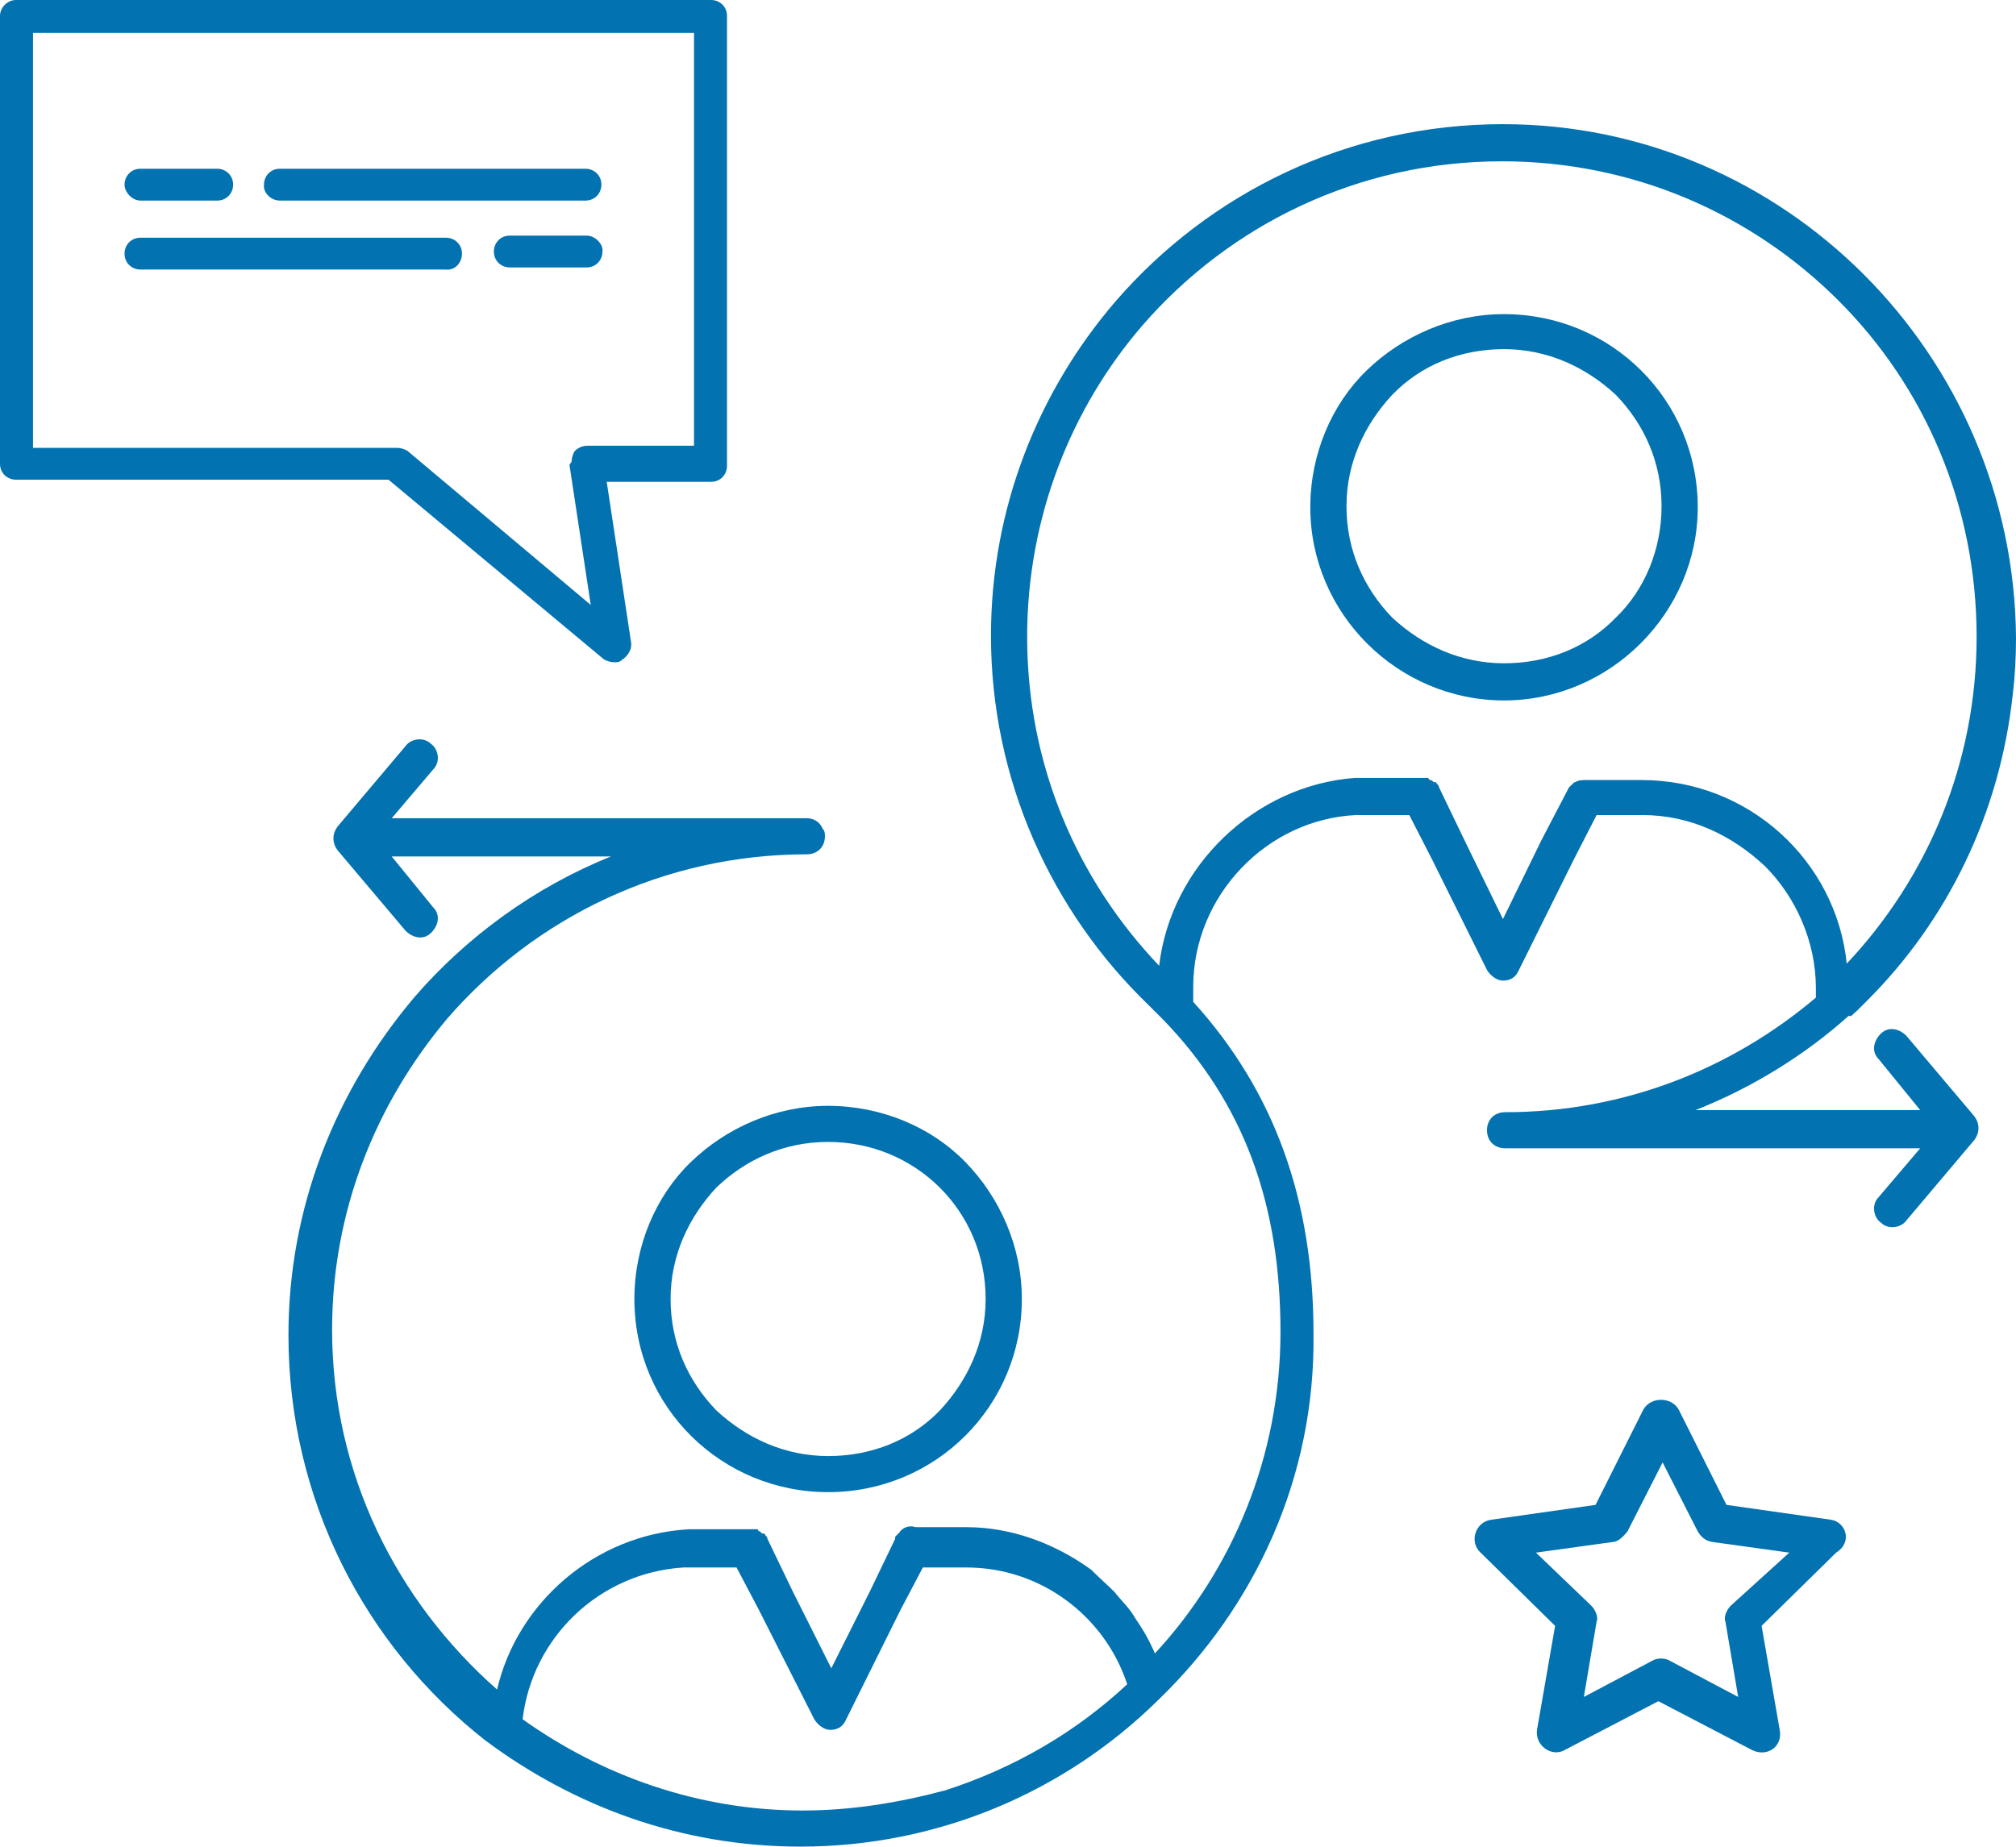 <svg width="179" height="164" viewBox="0 0 179 164" fill="none" xmlns="http://www.w3.org/2000/svg">
<path d="M164.824 89.823C165.107 89.54 165.485 89.163 165.769 88.88C172.951 81.717 177.582 72.198 178.716 61.641C178.906 60.039 179 58.437 179 56.646C178.811 31.48 158.397 11.028 133.447 11.028C119.648 11.028 107.362 17.154 99.045 26.768C92.241 34.685 87.988 45.053 87.988 56.458C87.988 69.276 93.375 80.963 101.975 89.257C102.448 89.729 102.826 90.106 103.298 90.577C110.481 98.023 113.694 106.977 113.694 118.287C113.694 129.315 109.441 139.4 102.542 146.846C102.07 145.715 101.408 144.584 100.747 143.641C100.274 142.793 99.612 142.228 98.951 141.379C98.289 140.72 97.533 140.06 96.872 139.4C93.753 137.138 89.878 135.63 85.814 135.63H81.278C80.805 135.441 80.144 135.63 79.86 136.101C79.86 136.101 79.86 136.101 79.671 136.29L79.482 136.478C79.482 136.478 79.482 136.478 79.482 136.667L77.214 141.379L73.811 148.166L70.409 141.379L68.141 136.667C68.141 136.478 67.952 136.384 67.858 136.195C67.858 136.195 67.857 136.195 67.668 136.195L67.479 136.007C67.479 136.007 67.29 136.007 67.29 135.818H67.101C66.912 135.818 66.912 135.818 66.818 135.818H61.998C61.809 135.818 61.525 135.818 61.147 135.818C52.831 136.29 45.931 142.322 44.136 150.051C35.252 142.228 29.487 130.917 29.487 118.099C29.487 107.543 33.362 98.023 39.694 90.483C47.444 81.529 58.879 75.874 71.638 75.874C72.583 75.874 73.245 75.214 73.245 74.271C73.245 74.083 73.245 73.8 73.055 73.612C72.772 72.952 72.205 72.669 71.638 72.669H34.779L38.465 68.333C39.127 67.674 38.938 66.543 38.276 66.071C37.615 65.412 36.48 65.6 36.008 66.26L29.959 73.423C29.487 74.083 29.487 74.837 29.959 75.497L36.008 82.66C36.669 83.32 37.615 83.508 38.276 82.848C38.938 82.189 39.127 81.246 38.465 80.586L34.779 76.062H54.248C47.444 78.795 41.395 83.225 36.764 88.598C29.77 96.892 25.612 107.26 25.612 118.57C25.612 133.179 32.417 146.186 43.096 154.575C50.94 160.418 60.486 164 71.071 164C83.357 164 94.603 159.099 102.826 150.993C111.426 142.699 116.813 131.2 116.624 118.382C116.624 106.694 113.222 96.986 105.945 88.975V87.655C105.945 79.549 112.466 72.763 120.404 72.386H125.13L127.115 76.251L132.029 86.147C132.313 86.618 132.88 87.09 133.447 87.09C134.108 87.09 134.581 86.807 134.864 86.147L139.779 76.251L141.763 72.386H145.827C150.08 72.386 153.766 74.177 156.696 76.91C159.437 79.644 161.232 83.602 161.232 87.749V88.598C153.766 94.913 144.221 98.777 133.636 98.777C132.691 98.777 132.029 99.437 132.029 100.379C132.029 101.322 132.691 101.982 133.636 101.982H170.494L166.808 106.317C166.147 106.977 166.336 108.108 166.997 108.579C167.659 109.239 168.793 109.051 169.266 108.391L175.314 101.228C175.787 100.568 175.787 99.814 175.314 99.154L169.266 91.991C168.604 91.331 167.659 91.142 166.997 91.802C166.336 92.462 166.147 93.405 166.808 94.064L170.494 98.588H150.553C155.562 96.609 160.287 93.687 164.162 90.2C164.351 90.388 164.54 90.011 164.824 89.823ZM83.924 159.005C79.671 160.136 75.513 160.795 71.26 160.795C61.998 160.795 53.398 157.685 46.404 152.69C47.255 145.432 53.209 139.683 60.675 139.211H65.4L67.385 142.982L72.299 152.69C72.583 153.161 73.15 153.632 73.717 153.632C74.379 153.632 74.851 153.349 75.135 152.69L79.955 142.982L81.939 139.211H85.814C92.43 139.211 98.1 143.547 100.085 149.579C95.549 153.821 90.067 157.025 83.924 159.005ZM145.733 69.276H140.818C140.535 69.276 140.157 69.276 139.873 69.464C139.684 69.464 139.684 69.653 139.59 69.653C139.401 69.841 139.401 69.841 139.306 69.936L136.849 74.648L133.447 81.623L130.044 74.648L127.776 69.936C127.776 69.747 127.587 69.653 127.493 69.464C127.493 69.464 127.493 69.464 127.304 69.464C127.304 69.464 127.115 69.276 127.02 69.276C127.02 69.276 126.831 69.276 126.831 69.087H126.642C126.453 69.087 126.453 69.087 126.359 69.087H121.35C121.161 69.087 120.877 69.087 120.499 69.087H120.31C111.426 69.747 103.96 76.91 102.92 85.77C95.643 78.136 91.201 67.956 91.201 56.552C91.201 45.995 95.076 36.287 101.408 28.936C109.158 19.982 120.593 14.326 133.352 14.326C145.071 14.326 155.562 19.039 163.217 26.674C170.872 34.308 175.503 44.864 175.503 56.552C175.503 67.768 171.156 77.947 163.973 85.582C163.028 76.439 155.278 69.276 145.733 69.276Z" fill="#0272B0"/>
<path d="M56.327 115.366C56.327 124.979 64.077 132.52 73.528 132.52C83.073 132.52 90.729 124.885 90.729 115.366C90.729 110.653 88.744 106.317 85.72 103.207C82.695 100.097 78.253 98.212 73.528 98.212C68.802 98.212 64.455 100.191 61.336 103.207C58.218 106.223 56.327 110.653 56.327 115.366ZM73.528 101.416C81.278 101.416 87.515 107.543 87.515 115.366C87.515 119.23 85.909 122.623 83.451 125.262C80.9 127.901 77.403 129.315 73.528 129.315C69.653 129.315 66.251 127.713 63.605 125.262C61.053 122.623 59.541 119.23 59.541 115.366C59.541 111.501 61.147 108.108 63.605 105.469C66.156 103.018 69.559 101.416 73.528 101.416Z" fill="#0272B0"/>
<path d="M133.541 27.899C128.816 27.899 124.468 29.878 121.35 32.894C118.231 35.91 116.341 40.34 116.341 45.053C116.341 54.478 124.09 62.207 133.541 62.207C142.992 62.207 150.742 54.384 150.742 45.053C150.742 35.533 143.087 27.899 133.541 27.899ZM143.465 54.855C140.913 57.494 137.416 58.908 133.541 58.908C129.666 58.908 126.264 57.306 123.618 54.855C121.066 52.216 119.554 48.823 119.554 44.959C119.554 41.094 121.161 37.701 123.618 35.062C126.169 32.423 129.666 31.009 133.541 31.009C137.416 31.009 140.818 32.611 143.465 35.062C146.016 37.701 147.529 41.094 147.529 44.959C147.529 48.823 146.016 52.405 143.465 54.855Z" fill="#0272B0"/>
<path d="M53.587 58.531C53.87 58.719 54.248 58.814 54.532 58.814C54.815 58.814 55.004 58.814 55.193 58.625C55.666 58.343 56.044 57.777 56.044 57.306V57.117L53.87 42.791H63.132C63.983 42.791 64.55 42.131 64.55 41.377V1.414C64.55 0.566 63.888 0 63.132 0H1.418C0.662 0 0 0.66 0 1.414V41.188C0 42.037 0.662 42.602 1.418 42.602H34.496L53.587 58.531ZM2.93 2.922H61.62V39.586H52.169C51.696 39.586 51.318 39.775 51.035 40.057C50.846 40.34 50.751 40.717 50.751 41L50.562 41.283L52.453 53.724L36.197 40.057C35.913 39.869 35.535 39.775 35.252 39.775H2.93V2.922Z" fill="#0272B0"/>
<path d="M24.856 17.814H51.98C52.831 17.814 53.398 17.154 53.398 16.4C53.398 15.552 52.736 14.986 51.98 14.986H24.856C24.005 14.986 23.438 15.646 23.438 16.4C23.344 17.06 24.005 17.814 24.856 17.814Z" fill="#0272B0"/>
<path d="M12.475 17.814H19.28C20.13 17.814 20.698 17.154 20.698 16.4C20.698 15.552 20.036 14.986 19.28 14.986H12.475C11.625 14.986 11.058 15.646 11.058 16.4C11.058 17.06 11.719 17.814 12.475 17.814Z" fill="#0272B0"/>
<path d="M41.017 22.526C41.017 21.678 40.355 21.113 39.599 21.113H12.475C11.625 21.113 11.058 21.772 11.058 22.526C11.058 23.375 11.719 23.94 12.475 23.94H39.599C40.355 24.035 41.017 23.375 41.017 22.526Z" fill="#0272B0"/>
<path d="M52.074 20.924H45.27C44.419 20.924 43.852 21.584 43.852 22.338C43.852 23.186 44.514 23.752 45.27 23.752H52.074C52.925 23.752 53.492 23.092 53.492 22.338C53.587 21.772 52.925 20.924 52.074 20.924Z" fill="#0272B0"/>
<path d="M162.555 134.97L153.294 133.651L149.041 125.168C148.379 124.037 146.583 124.037 145.922 125.168L141.669 133.651L132.407 134.97C130.989 135.159 130.422 136.949 131.462 137.892L138.078 144.395L136.471 153.632C136.282 155.046 137.794 156.083 138.928 155.423L147.245 151.087L155.562 155.423C156.885 156.083 158.303 155.14 158.019 153.632L156.412 144.395L163.028 137.892C164.54 136.949 163.879 135.159 162.555 134.97ZM153.672 142.605C153.388 142.887 153.01 143.547 153.199 144.018L154.333 150.71L148.285 147.506C147.812 147.223 147.15 147.223 146.678 147.506L140.629 150.71L141.763 144.018C141.952 143.547 141.574 142.887 141.291 142.605L136.376 137.892L143.181 136.949C143.654 136.949 144.126 136.478 144.504 136.007L147.623 129.88L150.742 136.007C151.025 136.478 151.403 136.855 152.065 136.949L158.87 137.892L153.672 142.605Z" fill="#0272B0"/>
</svg>
